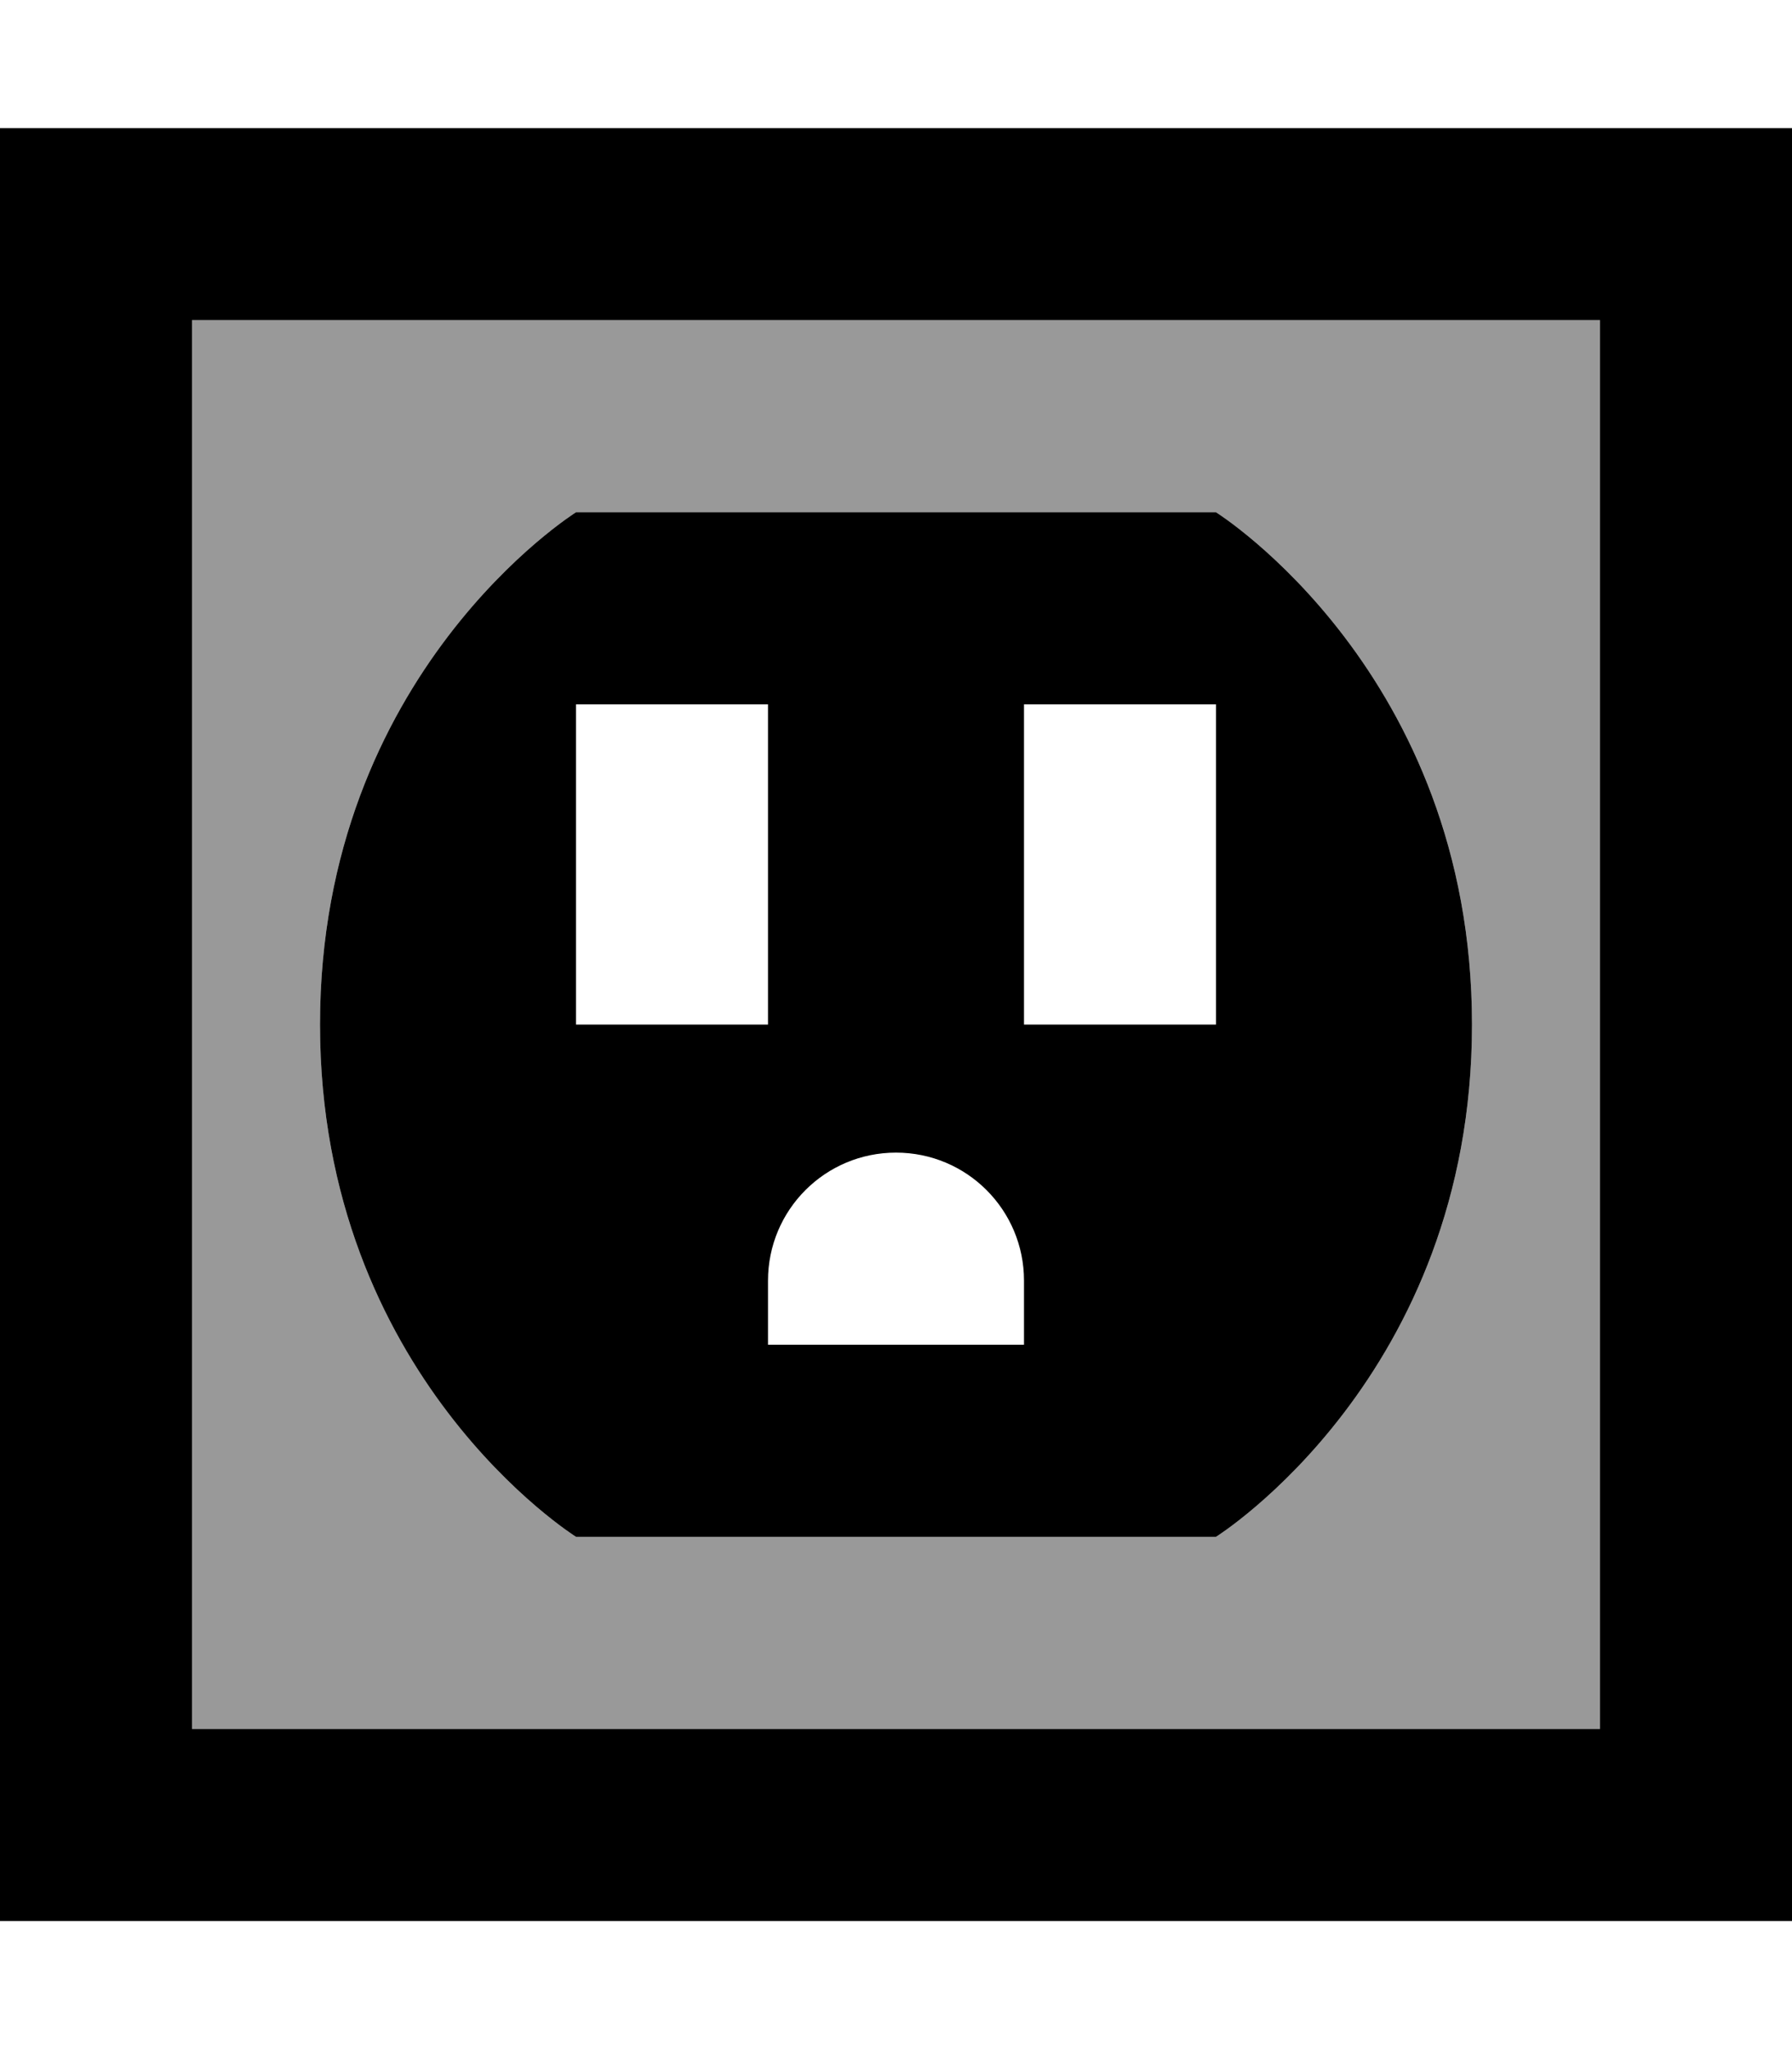 <svg xmlns="http://www.w3.org/2000/svg" viewBox="0 0 448 512"><!--! Font Awesome Pro 7.1.0 by @fontawesome - https://fontawesome.com License - https://fontawesome.com/license (Commercial License) Copyright 2025 Fonticons, Inc. --><path opacity=".4" fill="currentColor" d="M48 80l352 0 0 352-352 0 0-352zM80 256c0 88 64 128 64 128l160 0s64-40 64-128-64-128-64-128l-160 0S80 168 80 256z"/><path fill="currentColor" d="M48 80l0 352 352 0 0-352-352 0zM0 32l448 0 0 448-448 0 0-448zM80 256c0-88 64-128 64-128l160 0s64 40 64 128-64 128-64 128l-160 0S80 344 80 256zm112 0l0-80-48 0 0 80 48 0zm64-80l0 80 48 0 0-80-48 0zM192 320l0 16 64 0 0-16c0-17.7-14.3-32-32-32s-32 14.3-32 32z"/></svg>